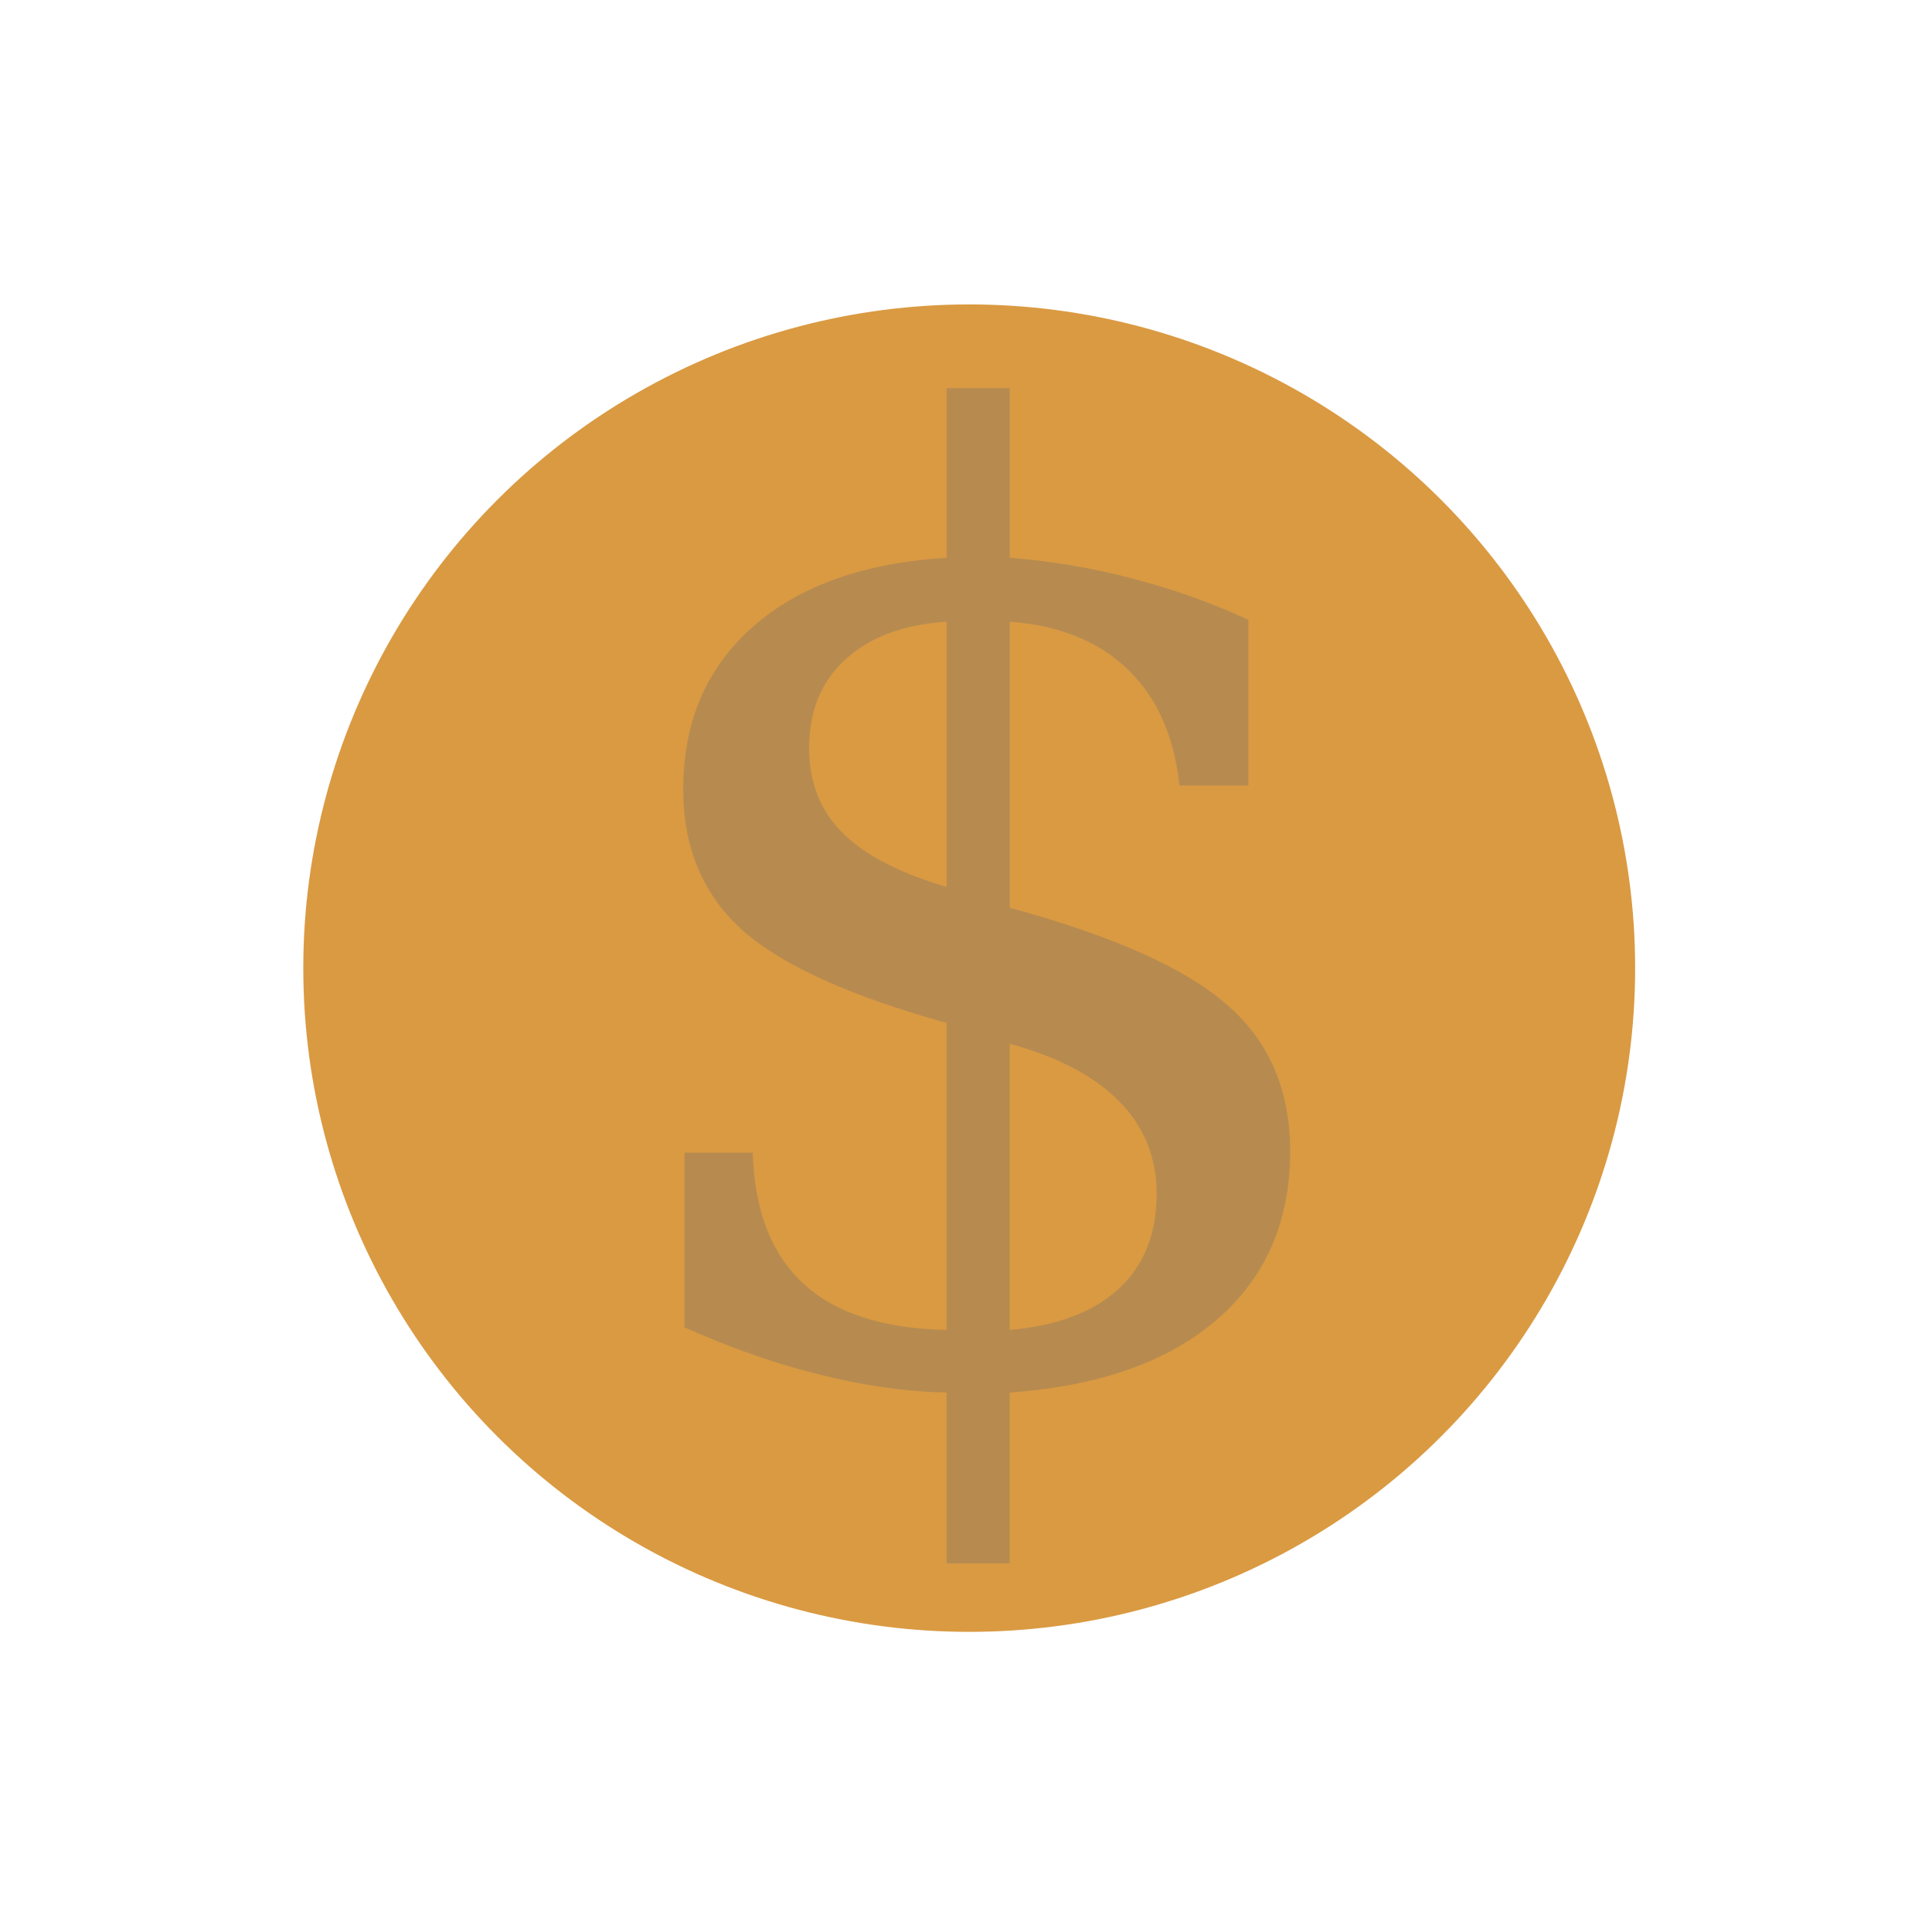 <?xml version="1.0" encoding="UTF-8" standalone="no"?>
<!-- Created with Inkscape (http://www.inkscape.org/) -->

<svg
   xmlns:dc="http://purl.org/dc/elements/1.1/"
   xmlns:cc="http://creativecommons.org/ns#"
   xmlns:rdf="http://www.w3.org/1999/02/22-rdf-syntax-ns#"
   xmlns:svg="http://www.w3.org/2000/svg"
   xmlns="http://www.w3.org/2000/svg"
   xmlns:sodipodi="http://sodipodi.sourceforge.net/DTD/sodipodi-0.dtd"
   xmlns:inkscape="http://www.inkscape.org/namespaces/inkscape"
   width="128"
   height="128"
   viewBox="0 0 128 128"
   id="svg2"
   version="1.1"
   inkscape:version="0.91 r13725"
   sodipodi:docname="coin-bronze.svg"
   inkscape:export-filename="/home/ben/projects/kanye-crush/test/img/coin-bronze.png"
   inkscape:export-xdpi="90"
   inkscape:export-ydpi="90">
  <defs
     id="defs4" />
  <sodipodi:namedview
     id="base"
     pagecolor="#ffffff"
     bordercolor="#666666"
     borderopacity="1.0"
     inkscape:pageopacity="0.0"
     inkscape:pageshadow="2"
     inkscape:zoom="4.9884174"
     inkscape:cx="3.2160468"
     inkscape:cy="74.052684"
     inkscape:document-units="px"
     inkscape:current-layer="layer1"
     showgrid="false"
     units="px"
     inkscape:window-width="1855"
     inkscape:window-height="1056"
     inkscape:window-x="65"
     inkscape:window-y="24"
     inkscape:window-maximized="1" />
  <g
     inkscape:label="Layer 1"
     inkscape:groupmode="layer"
     id="layer1"
     transform="translate(0,-924.362)">
    <ellipse
       style="fill:#da9a42;fill-opacity:1;stroke:none;stroke-width:40;stroke-linecap:butt;stroke-miterlimit:4;stroke-dasharray:none;stroke-opacity:1"
       id="path4136"
       cx="64.213"
       cy="988.504"
       rx="44.12"
       ry="43.973" />
    <g
       style="font-style:normal;font-weight:normal;font-size:40px;line-height:125%;font-family:sans-serif;letter-spacing:0px;word-spacing:0px;fill:#b78b50;fill-opacity:1;stroke:none;stroke-width:1px;stroke-linecap:butt;stroke-linejoin:miter;stroke-opacity:1"
       id="text4742"
       transform="matrix(0.687,0,0,0.687,20.093,309.317)">
      <path
         d="m 68.134,1023.514 q 6.897,-0.61 10.498,-3.967 3.662,-3.357 3.662,-9.155 0,-5.249 -3.601,-8.911 -3.601,-3.662 -10.559,-5.554 l 0,27.588 z m -6.104,-68.298 q -6.287,0.427 -9.766,3.662 -3.479,3.174 -3.479,8.545 0,4.883 3.174,8.118 3.235,3.235 10.071,5.249 l 0,-25.574 z m -25.269,68.054 0,-16.846 6.592,0 q 0.244,8.362 4.883,12.634 4.639,4.272 13.794,4.456 l 0,-29.602 q -14.038,-3.906 -19.714,-8.972 -5.676,-5.127 -5.676,-13.55 0,-9.766 6.714,-15.686 6.714,-5.92 18.677,-6.653 l 0,-16.357 6.104,0 0,16.357 q 6.165,0.488 11.841,2.014 5.737,1.465 11.169,3.967 l 0,15.991 -6.653,0 q -0.732,-7.08 -4.944,-11.169 -4.211,-4.089 -11.414,-4.639 l 0,27.588 q 15.015,4.089 20.996,9.399 6.042,5.249 6.042,14.099 0,10.132 -7.08,16.235 -7.08,6.104 -19.958,7.019 l 0,16.48 -6.104,0 0,-16.48 q -5.859,-0.122 -12.146,-1.709 -6.287,-1.526 -13.123,-4.578 z"
         style="font-style:normal;font-variant:normal;font-weight:normal;font-stretch:normal;font-size:125px;font-family:serif;-inkscape-font-specification:serif;fill:#b78b50;fill-opacity:1"
         id="path4766"
         inkscape:connector-curvature="0" />
    </g>
  </g>
</svg>
